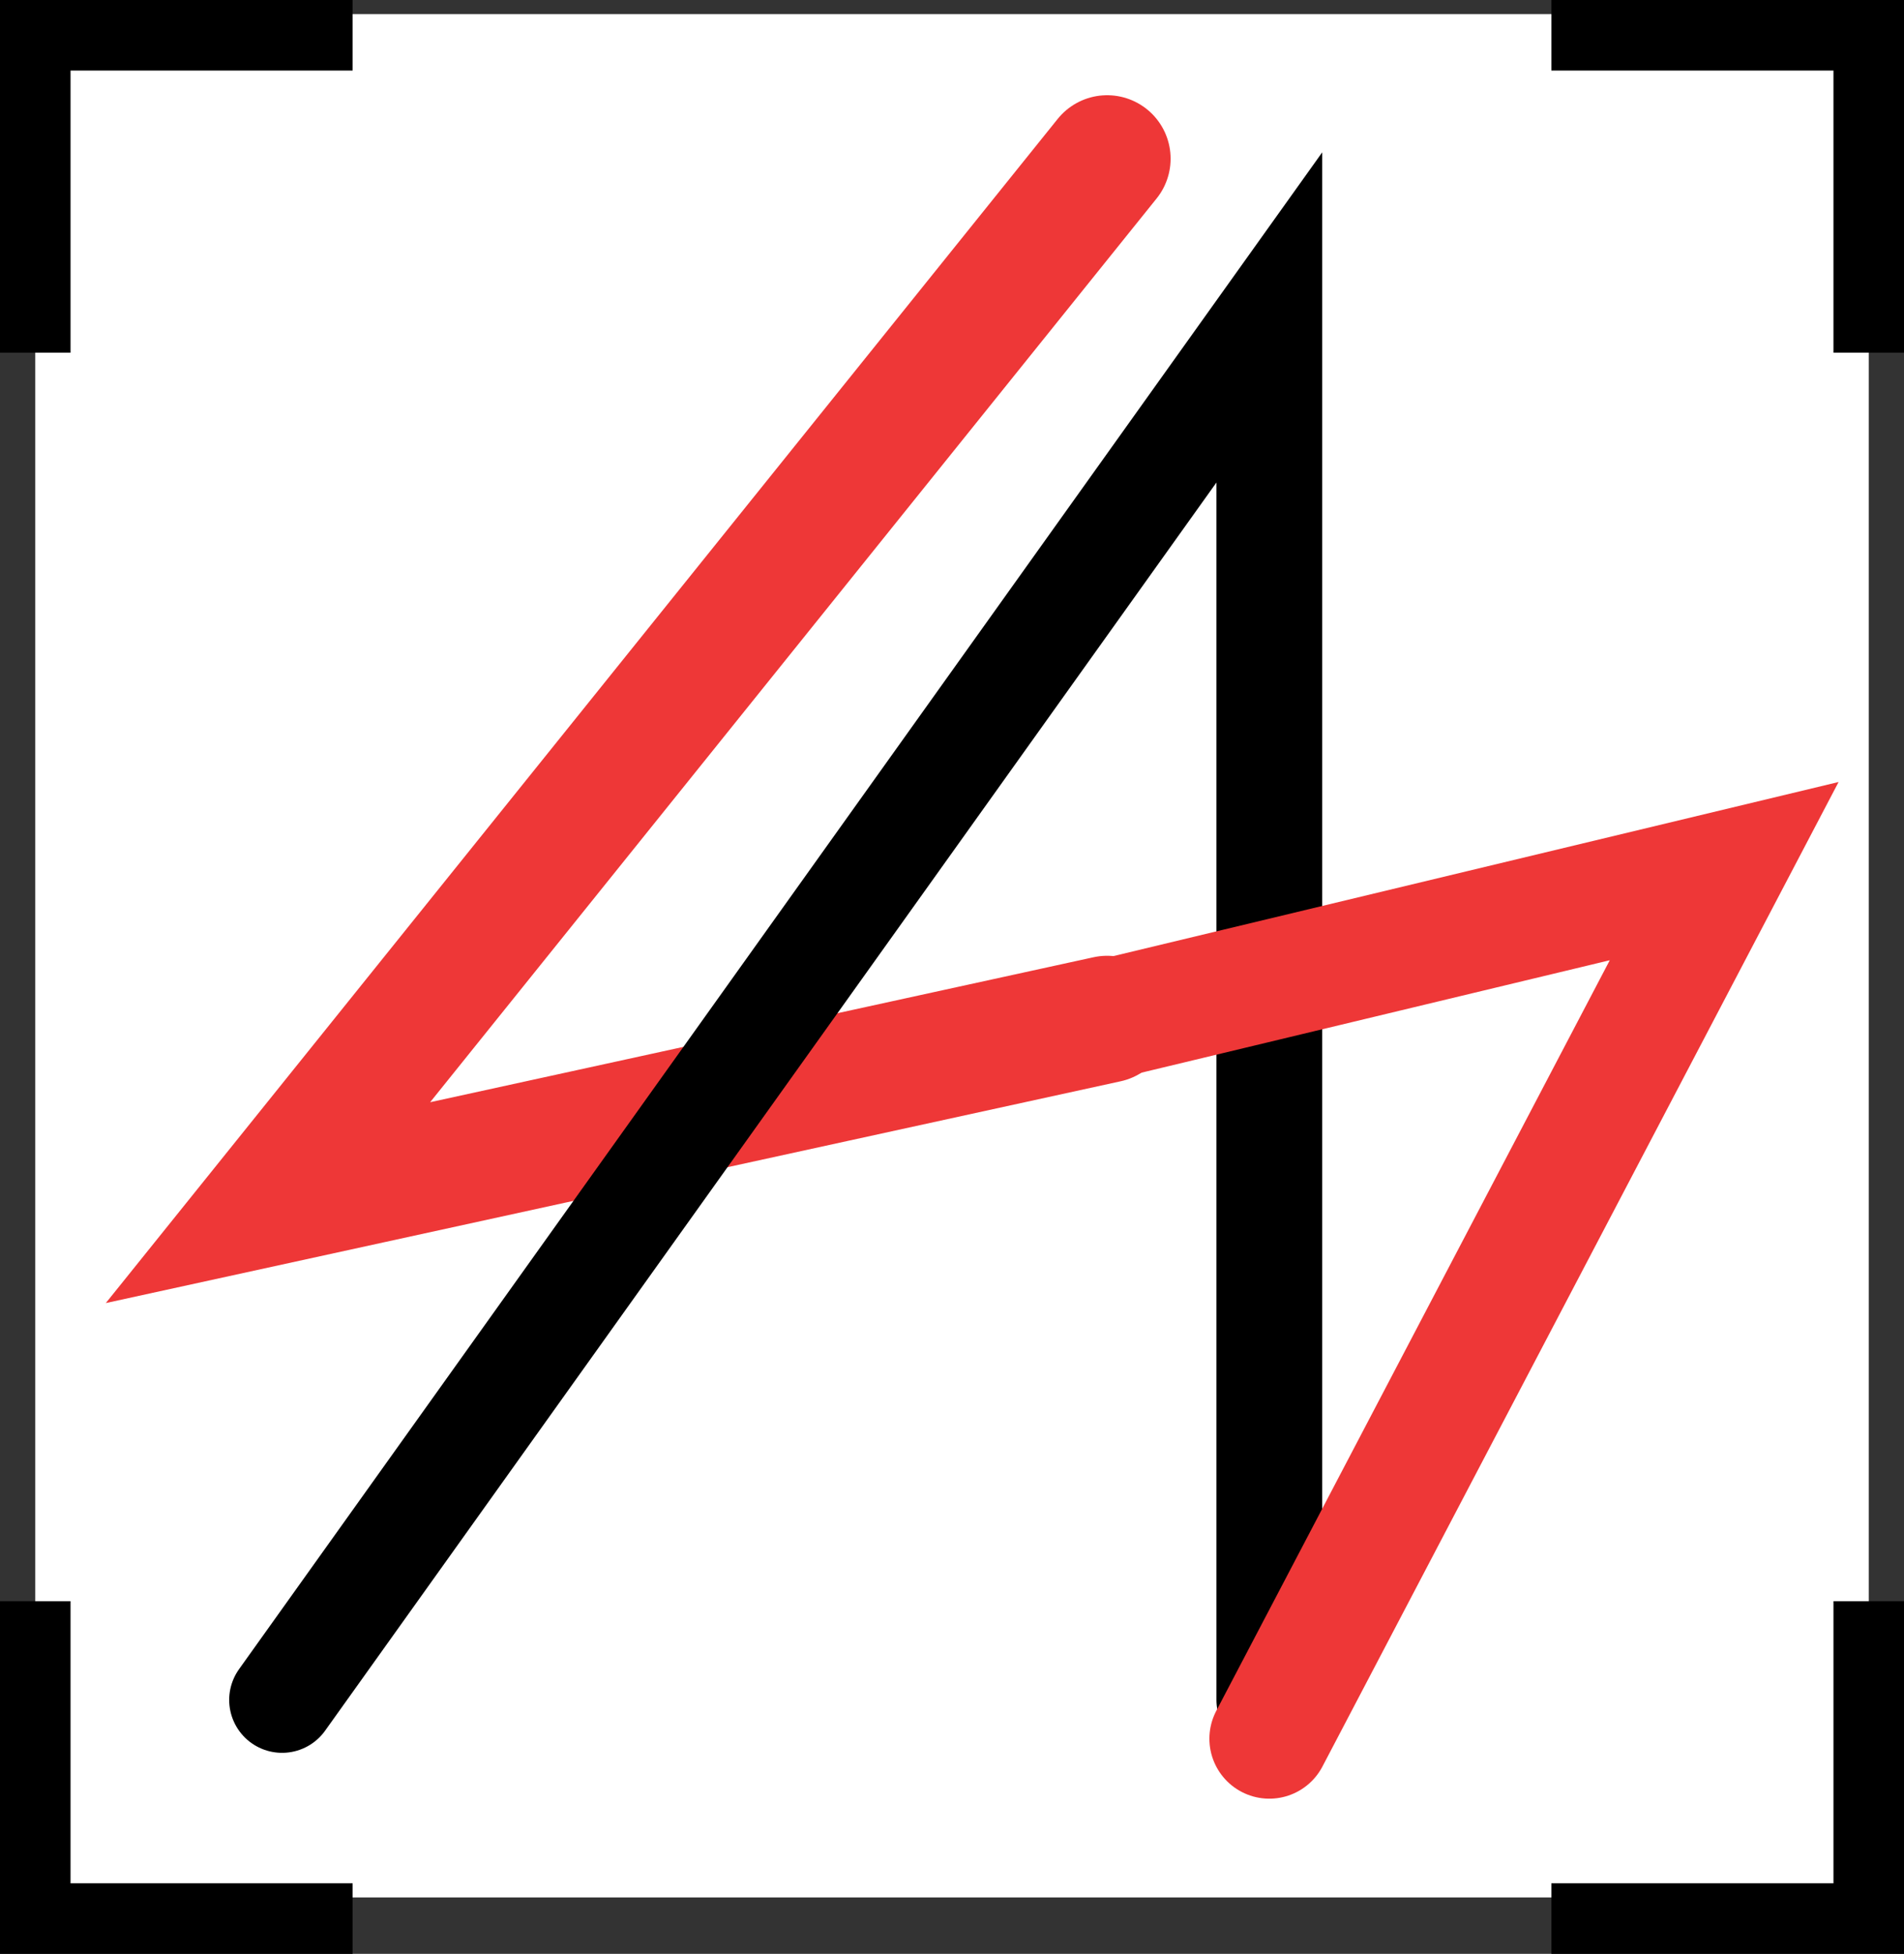 <svg width="270" height="277" viewBox="0 0 270 277" fill="none" xmlns="http://www.w3.org/2000/svg">
<rect x="0" y="0" width="270" height="277" fill="#333333" stroke="none"/>
<rect x="5" y="2" width="260" height="267" fill="white"/>
<path d="M5 227V272H50" stroke="black" stroke-width="10"/>
<path d="M50 5L5 5L5 50" stroke="black" stroke-width="10"/>
<path d="M220 272H265V227" stroke="black" stroke-width="10"/>
<path d="M265 50V5H220" stroke="black" stroke-width="10"/>
<path d="M157 22.5L38 170.5L157 144.5" stroke="#EE3737" stroke-width="18" stroke-linecap="round"/>
<path d="M40 241L180 45V241" stroke="black" stroke-width="15" stroke-linecap="round"/>
<path d="M157 144.5L244.5 123.5L180 246.5" stroke="#EE3737" stroke-width="17" stroke-linecap="round"/>
</svg>

